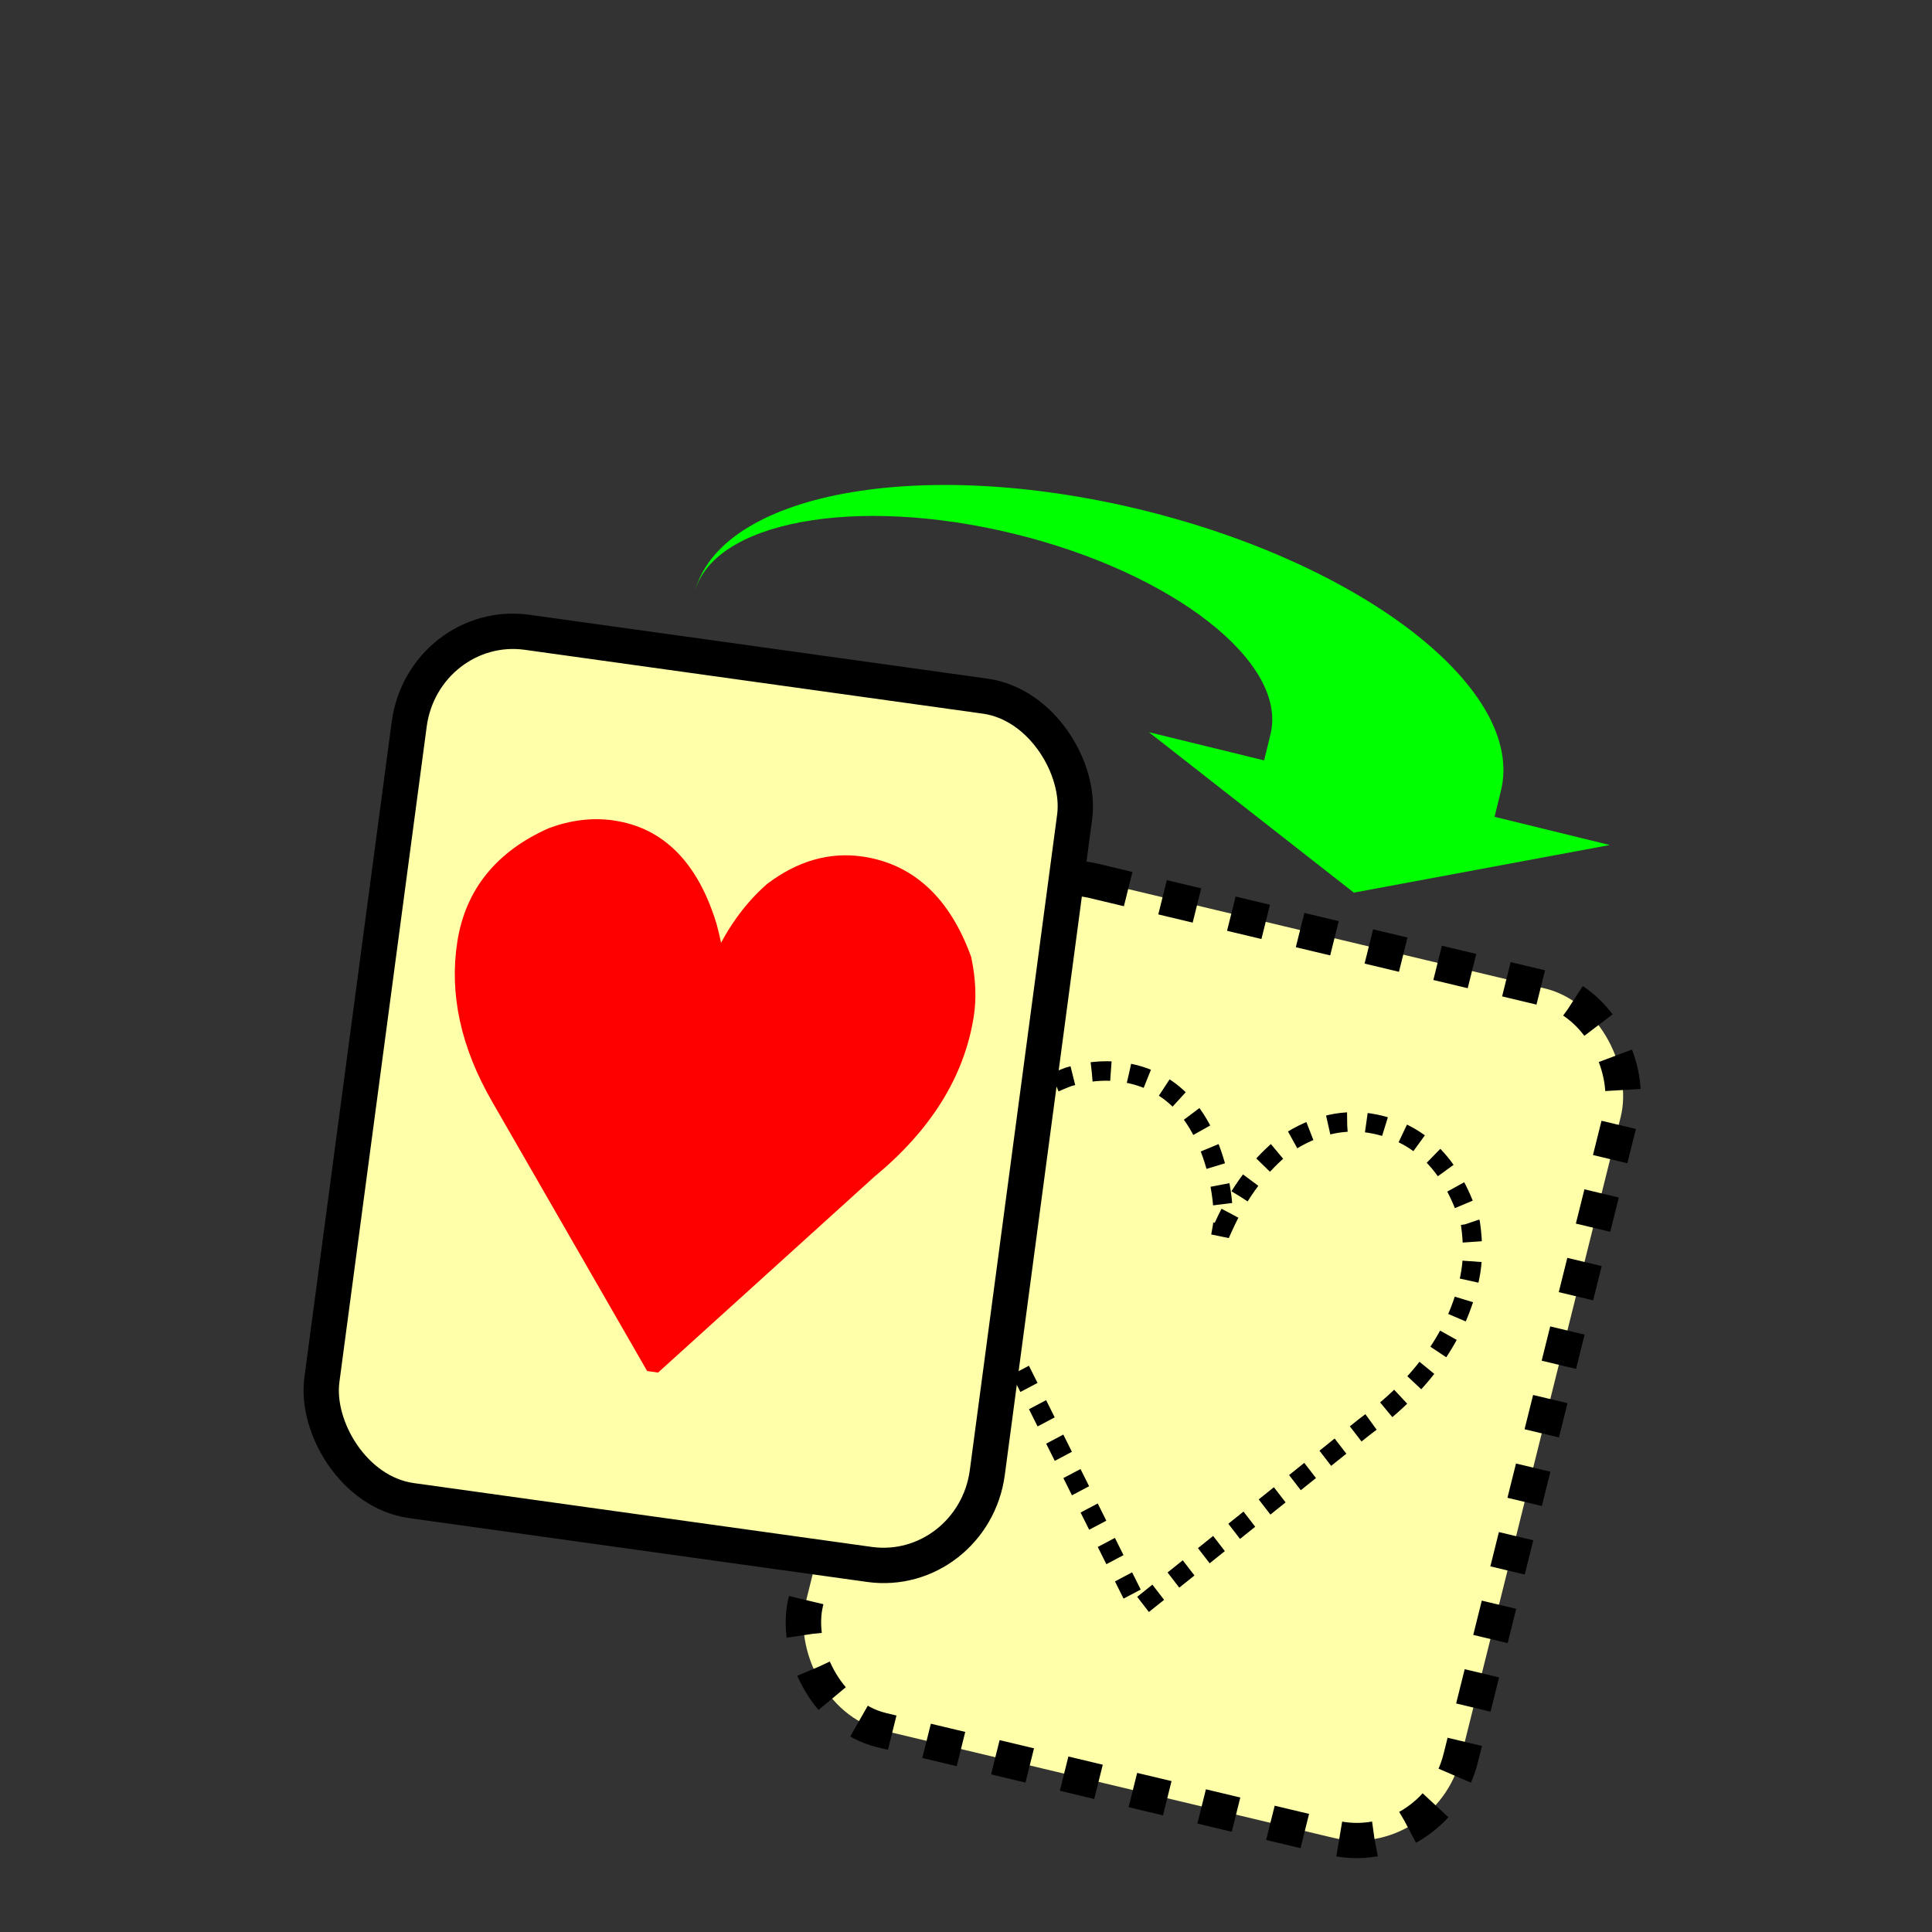<?xml version="1.0" encoding="UTF-8" standalone="no"?>
<!-- Created with Inkscape (http://www.inkscape.org/) -->

<svg
   xmlns:dc="http://purl.org/dc/elements/1.1/"
   xmlns:cc="http://creativecommons.org/ns#"
   xmlns:rdf="http://www.w3.org/1999/02/22-rdf-syntax-ns#"
   xmlns:svg="http://www.w3.org/2000/svg"
   xmlns="http://www.w3.org/2000/svg"
   xmlns:sodipodi="http://sodipodi.sourceforge.net/DTD/sodipodi-0.dtd"
   xmlns:inkscape="http://www.inkscape.org/namespaces/inkscape"
   version="1.1"
   width="100"
   height="100"
   viewBox="0 0 100 100"
   id="cards"
   inkscape:version="0.91 r13725"
   sodipodi:docname="menu_undo.svg">
  <rect x="0" y="0" width="100" height="100" fill="#333333" stroke="none"/>
  <sodipodi:namedview
     pagecolor="#ffffff"
     bordercolor="#666666"
     
     objecttolerance="10"
     gridtolerance="10"
     guidetolerance="10"
     inkscape:pageopacity="0"
     inkscape:pageshadow="2"
     inkscape:window-width="1920"
     inkscape:window-height="978"
     id="namedview6787"
     showgrid="false"
     inkscape:zoom="2.828427"
     inkscape:cx="121.79089"
     inkscape:cy="95.020958"
     inkscape:window-x="0"
     inkscape:window-y="1"
     inkscape:window-maximized="1"
     inkscape:current-layer="cards"
     showguides="true"
     inkscape:guide-bbox="true" />
  <defs
     id="defs2680" />
  <rect
     style="fill:#ffffaa;fill-rule:evenodd;stroke:#000000;stroke-width:1.829;stroke-linecap:butt;stroke-linejoin:miter;stroke-miterlimit:0;stroke-dasharray:1.829, 1.829;stroke-dashoffset:0"
     id="rect4646-1-9"
     width="34.84"
     height="45.32"
     x="60.525"
     y="31.23"
     rx="5.428"
     ry="5.549"
     transform="matrix(0.973,0.232,-0.242,0.97,0,0)" />
  <g
     transform="matrix(0.969,0.2,-0.216,0.987,0,-100)"
     style="fill:none;stroke:#000000;stroke-width:1;stroke-miterlimit:4;stroke-dasharray:1, 1;stroke-dashoffset:0"
     id="text4684-4">
    <path
       d="m 91.315,139.101 c 2.417,3e-5 4.316,1.399 5.697,4.197 0.5,1.107 0.762,1.953 0.786,2.536 l 0.054,0 c 0.417,-1.929 1.173,-3.53 2.268,-4.804 1.286,-1.286 2.732,-1.929 4.34,-1.929 2.488,3e-5 4.483,1.333 5.983,4 0.381,0.988 0.571,1.917 0.571,2.786 -3e-5,2.976 -1.238,5.816 -3.715,8.519 l -9.447,11.34 -0.107,0 -10.037,-12.305 c -2,-2.441 -3,-4.959 -3,-7.554 -3e-6,-2.512 1.185,-4.506 3.554,-5.983 1,-0.536 2.018,-0.804 3.054,-0.804"
       id="path6848"
       inkscape:connector-curvature="0" />
  </g>
  <rect
     style="fill:#ffffaa;fill-rule:evenodd;stroke:#000000;stroke-width:1.829;stroke-linecap:butt;stroke-linejoin:miter;stroke-miterlimit:0;stroke-dasharray:none;stroke-dashoffset:0"
     id="rect4646-1-7-4"
     width="34.79"
     height="45.351"
     x="25.956"
     y="28.655"
     rx="5.421"
     ry="5.552"
     transform="matrix(0.99,0.138,-0.132,0.991,0,0)" />
  <g
     id="g5559"
     transform="matrix(1.491,0.365,-0.165,0.673,38.25,21.29)"
     style="fill:#00ff00">
    <g
       id="Layer_1"
       style="fill:#00ff00" />
    <g
       id="curved_x5F_arrow"
       style="fill:#00ff00">
      <path
         id="path5551"
         d="M 28,14 C 28,6.27 21.73,0 14,0 6.27,0 0,6.27 0,14 0,8.477 4.477,4 10,4 15.52,4 20,8.477 20,14 l 0,2 -4,0 8,8 8,-8 -4,0 0,-2 z"
         style="fill:#00ff00"
         inkscape:connector-curvature="0" />
    </g>
  </g>
  <g
     transform="matrix(0.979,0.142,-0.157,0.999,0,-100)"
     style="fill:#ff0000;stroke:#ff0000;stroke-width:1;stroke-miterlimit:4;stroke-dashoffset:0"
     id="text4684-4-8">
    <path
       d="m 54.092,135.423 c 2.417,3e-5 4.315,1.399 5.696,4.196 0.5,1.107 0.762,1.952 0.786,2.536 l 0.054,0 c 0.417,-1.929 1.173,-3.53 2.268,-4.804 1.286,-1.286 2.732,-1.929 4.339,-1.929 2.488,3e-5 4.482,1.333 5.982,4 0.381,0.988 0.571,1.917 0.571,2.786 -3e-5,2.976 -1.238,5.816 -3.714,8.518 l -9.446,11.339 -0.107,0 -10.036,-12.304 c -2,-2.44 -3,-4.958 -3,-7.554 -3e-6,-2.512 1.185,-4.506 3.554,-5.982 1,-0.536 2.018,-0.804 3.054,-0.804"
       style="fill:#ff0000;stroke:#ff0000"
       id="path6845"
       inkscape:connector-curvature="0" />
  </g>
</svg>

